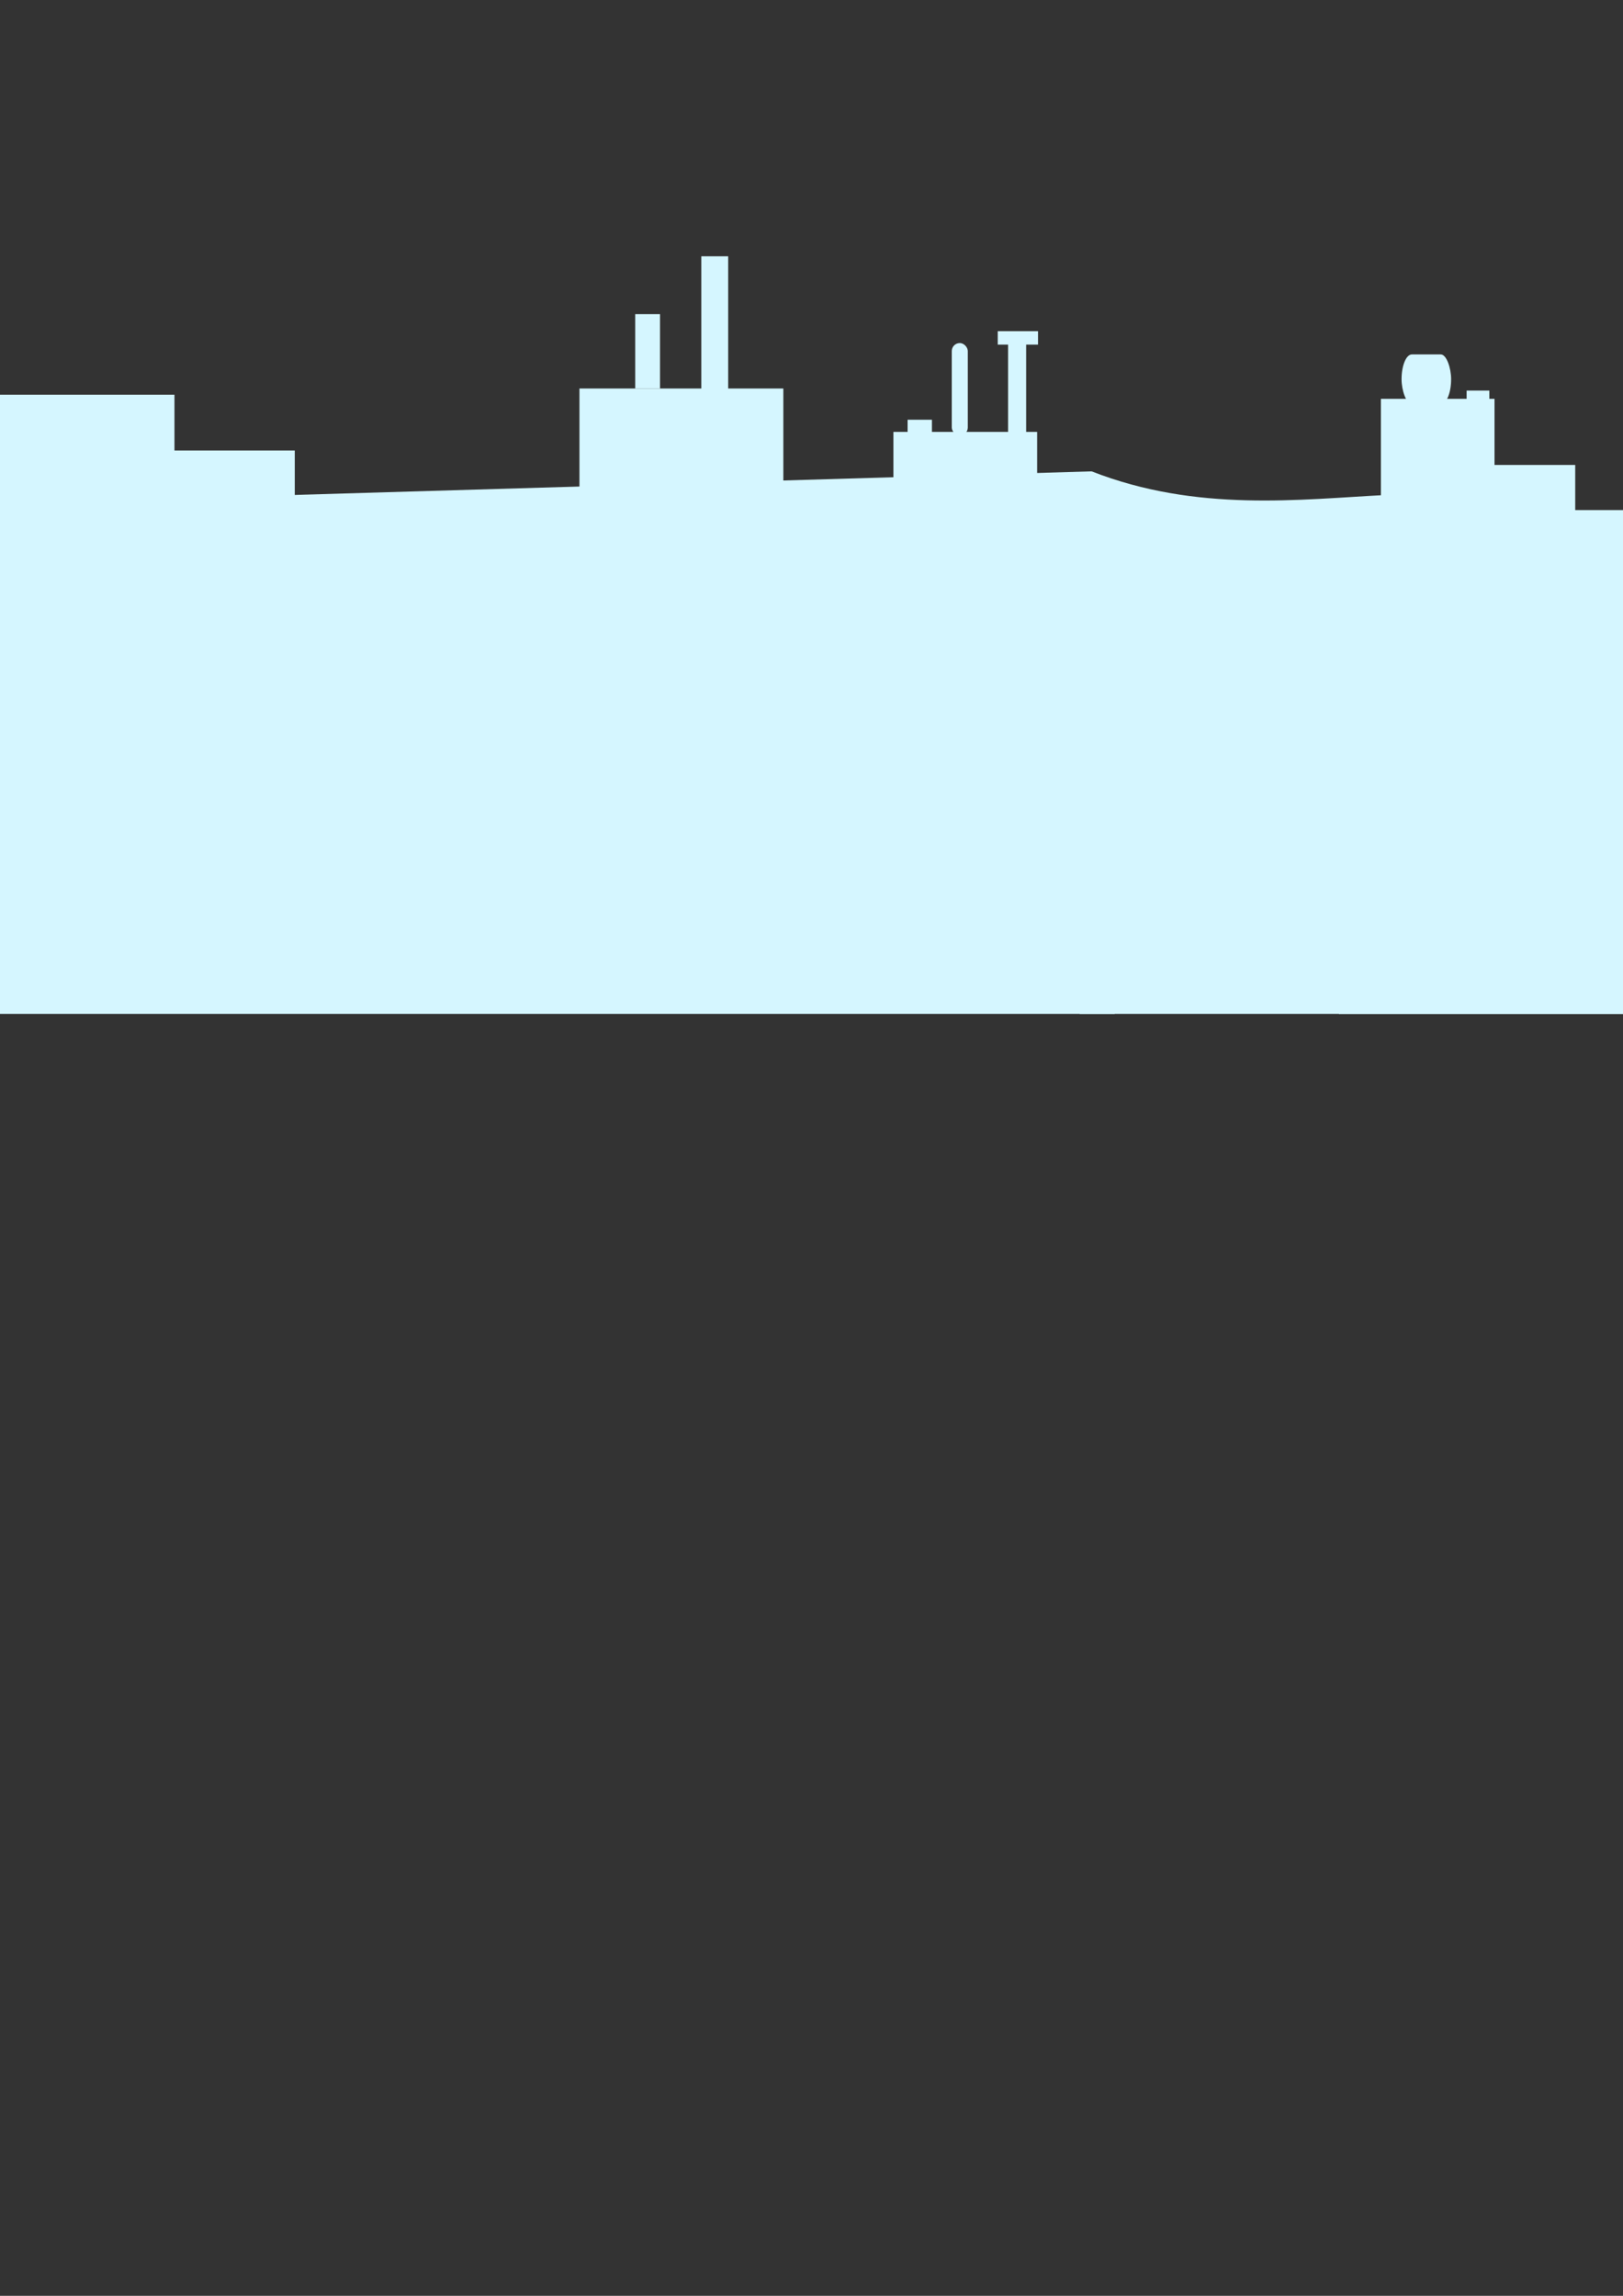 <?xml version="1.0" encoding="UTF-8" standalone="no"?>
<!-- Created with Inkscape (http://www.inkscape.org/) -->

<svg
   xmlns:dc="http://purl.org/dc/elements/1.1/"
   xmlns:cc="http://creativecommons.org/ns#"
   xmlns:rdf="http://www.w3.org/1999/02/22-rdf-syntax-ns#"
   xmlns:svg="http://www.w3.org/2000/svg"
   xmlns="http://www.w3.org/2000/svg"
   xmlns:sodipodi="http://sodipodi.sourceforge.net/DTD/sodipodi-0.dtd"
   xmlns:inkscape="http://www.inkscape.org/namespaces/inkscape"
   width="210mm"
   height="297mm"
   viewBox="0 0 210 297"
   version="1.1"
   id="svg1648"
   inkscape:version="0.92.0 r15299"
   sodipodi:docname="BackgroundLayerOne.svg">
  <rect x="0" y="0" width="210" height="297" fill="#333333" stroke="none"/>
  <defs
     id="defs1642">
    <inkscape:path-effect
       effect="powerstroke"
       id="path-effect1666"
       is_visible="true"
       offset_points="0,0.132"
       sort_points="true"
       interpolator_type="CubicBezierJohan"
       interpolator_beta="0.2"
       start_linecap_type="zerowidth"
       linejoin_type="extrp_arc"
       miter_limit="4"
       end_linecap_type="zerowidth" />
  </defs>
  <sodipodi:namedview
     id="base"
     pagecolor="#ffffff"
     bordercolor="#666666"
     borderopacity="1.0"
     inkscape:pageopacity="0.0"
     inkscape:pageshadow="2"
     inkscape:zoom="0.7"
     inkscape:cx="245.97633"
     inkscape:cy="866.43455"
     inkscape:document-units="mm"
     inkscape:current-layer="layer1"
     showgrid="false"
     showguides="false"
     inkscape:window-width="1600"
     inkscape:window-height="821"
     inkscape:window-x="-9"
     inkscape:window-y="-9"
     inkscape:window-maximized="1" />
  <g
     inkscape:label="Ebene 1"
     inkscape:groupmode="layer"
     id="layer1">
    <path
       style="opacity:1;fill:#d5f6ff;fill-opacity:1;stroke:#000000;stroke-width:0.399;stroke-opacity:0"
       d="m -32.18,66.107 173.428,-5.129 2.983,5.129 V 131.165 H -32.18 Z"
       id="rect1658"
       inkscape:connector-curvature="0"
       sodipodi:nodetypes="cccccc" />
    <path
       style="fill:#d5f6ff;fill-rule:nonzero;stroke:none;stroke-width:0.265px;stroke-linecap:butt;stroke-linejoin:miter;stroke-opacity:1"
       d="m -64.234,67.9 c 15.794,0 63.176,0 78.97,0 z m 78.97,-0.265 c -15.794,0 -63.176,0 -78.97,0 z"
       id="path1664"
       inkscape:connector-curvature="0"
       inkscape:path-effect="#path-effect1666"
       inkscape:original-d="M 14.735358,67.767929 H 34.477769 V 57.526501 L 16.626992,67.832652 Z" />
    <rect
       style="opacity:1;fill:#d5f6ff;fill-opacity:1;stroke:#000000;stroke-width:0.265;stroke-opacity:0"
       id="rect1672"
       width="18.174"
       height="9.087"
       x="-22.311"
       y="57.477" />
    <rect
       style="opacity:1;fill:#d5f6ff;fill-opacity:1;stroke:#000000;stroke-width:0.265;stroke-opacity:0"
       id="rect1674"
       width="27.244"
       height="16.838"
       x="-4.671"
       y="51.062" />
    <rect
       style="opacity:1;fill:#d5f6ff;fill-opacity:1;stroke:#000000;stroke-width:0.324;stroke-opacity:0"
       id="rect1678"
       width="23.406"
       height="9.622"
       x="14.735"
       y="58.279" />
    <rect
       style="opacity:1;fill:#d5f6ff;fill-opacity:1;stroke:#000000;stroke-width:0.265;stroke-opacity:0"
       id="rect1680"
       width="22.451"
       height="1.604"
       x="38.159"
       y="64.96" />
    <rect
       style="opacity:1;fill:#d5f6ff;fill-opacity:1;stroke:#000000;stroke-width:0.265;stroke-opacity:0"
       id="rect1682"
       width="26.38"
       height="16.303"
       x="74.975"
       y="50.26" />
    <rect
       style="opacity:1;fill:#d5f6ff;fill-opacity:1;stroke:#000000;stroke-width:0.265;stroke-opacity:0"
       id="rect1688"
       width="3.207"
       height="9.622"
       x="82.191"
       y="40.639" />
    <rect
       style="opacity:1;fill:#d5f6ff;fill-opacity:1;stroke:#000000;stroke-width:0.265;stroke-opacity:0"
       id="rect1690"
       width="3.475"
       height="17.373"
       x="90.744"
       y="33.155" />
    <rect
       style="opacity:1;fill:#d5f6ff;fill-opacity:1;stroke:#000000;stroke-width:0.265;stroke-opacity:0"
       id="rect1692"
       width="18.595"
       height="11.493"
       x="115.6"
       y="55.873" />
    <rect
       style="opacity:1;fill:#d5f6ff;fill-opacity:1;stroke:#000000;stroke-width:0.19;stroke-opacity:0"
       id="rect1694"
       width="3.149"
       height="1.679"
       x="117.434"
       y="54.299" />
    <rect
       style="opacity:1;fill:#d5f6ff;fill-opacity:1;stroke:#000000;stroke-width:0.265;stroke-opacity:0"
       id="rect1696"
       width="2.071"
       height="11.96"
       x="123.151"
       y="44.381"
       ry="1.036"
       rx="1.036" />
    <rect
       style="opacity:1;fill:#d5f6ff;fill-opacity:1;stroke:#000000;stroke-width:0.265;stroke-opacity:0"
       id="rect1698"
       width="2.339"
       height="11.693"
       x="130.434"
       y="44.381"
       rx="0"
       ry="0" />
    <rect
       style="opacity:1;fill:#d5f6ff;fill-opacity:1;stroke:#000000;stroke-width:0.265;stroke-opacity:0"
       id="rect1700"
       width="5.212"
       height="1.737"
       x="129.097"
       y="42.844" />
    <path
       style="opacity:1;fill:#d5f6ff;fill-opacity:1;stroke:#000000;stroke-width:0.174;stroke-opacity:0"
       d="m 141.248,60.978 c 13.657,5.345 26.951,3.617 38.179,3.05 l -6.048,67.137 h -33.684 z"
       id="rect1704"
       inkscape:connector-curvature="0"
       sodipodi:nodetypes="ccccc" />
    <rect
       y="65.987"
       x="173.267"
       height="65.197"
       width="74.72"
       id="rect1707"
       style="opacity:1;fill:#d5f6ff;fill-opacity:1;stroke:#000000;stroke-width:0.26;stroke-opacity:0" />
    <rect
       style="opacity:1;fill:#d5f6ff;fill-opacity:1;stroke:#000000;stroke-width:0.265;stroke-opacity:0"
       id="rect1710"
       width="14.7"
       height="14.7"
       x="178.676"
       y="51.597" />
    <rect
       style="opacity:1;fill:#d5f6ff;fill-opacity:1;stroke:#000000;stroke-width:0.265;stroke-opacity:0"
       id="rect1712"
       width="11.244"
       height="6.949"
       x="192.574"
       y="60.149" />
    <rect
       style="opacity:1;fill:#d5f6ff;fill-opacity:1;stroke:#000000;stroke-width:0.265;stroke-opacity:0"
       id="rect1714"
       width="6.414"
       height="6.414"
       x="181.348"
       y="45.85"
       ry="3.207"
       rx="1.336" />
    <rect
       style="opacity:1;fill:#d5f6ff;fill-opacity:1;stroke:#000000;stroke-width:0.265;stroke-opacity:0"
       id="rect1716"
       width="2.94"
       height="1.203"
       x="189.767"
       y="50.528" />
    <rect
       style="opacity:1;fill:#d5f6ff;fill-opacity:1;stroke:#000000;stroke-width:0.265;stroke-opacity:0"
       id="rect1718"
       width="9.622"
       height="15.568"
       x="217.697"
       y="52.532" />
    <rect
       style="opacity:1;fill:#d5f6ff;fill-opacity:1;stroke:#000000;stroke-width:0.265;stroke-opacity:0"
       id="rect1720"
       width="6.682"
       height="6.682"
       x="236.406"
       y="60.417" />
    <rect
       style="opacity:1;fill:#d5f6ff;fill-opacity:1;stroke:#000000;stroke-width:0.181;stroke-opacity:0"
       id="rect1722"
       width="1.871"
       height="3.509"
       x="223.811"
       y="49.157" />
    <rect
       y="58.804"
       x="240.382"
       height="1.847"
       width="1.871"
       id="rect1724"
       style="opacity:1;fill:#d5f6ff;fill-opacity:1;stroke:#000000;stroke-width:0.131;stroke-opacity:0" />
  </g>
</svg>
